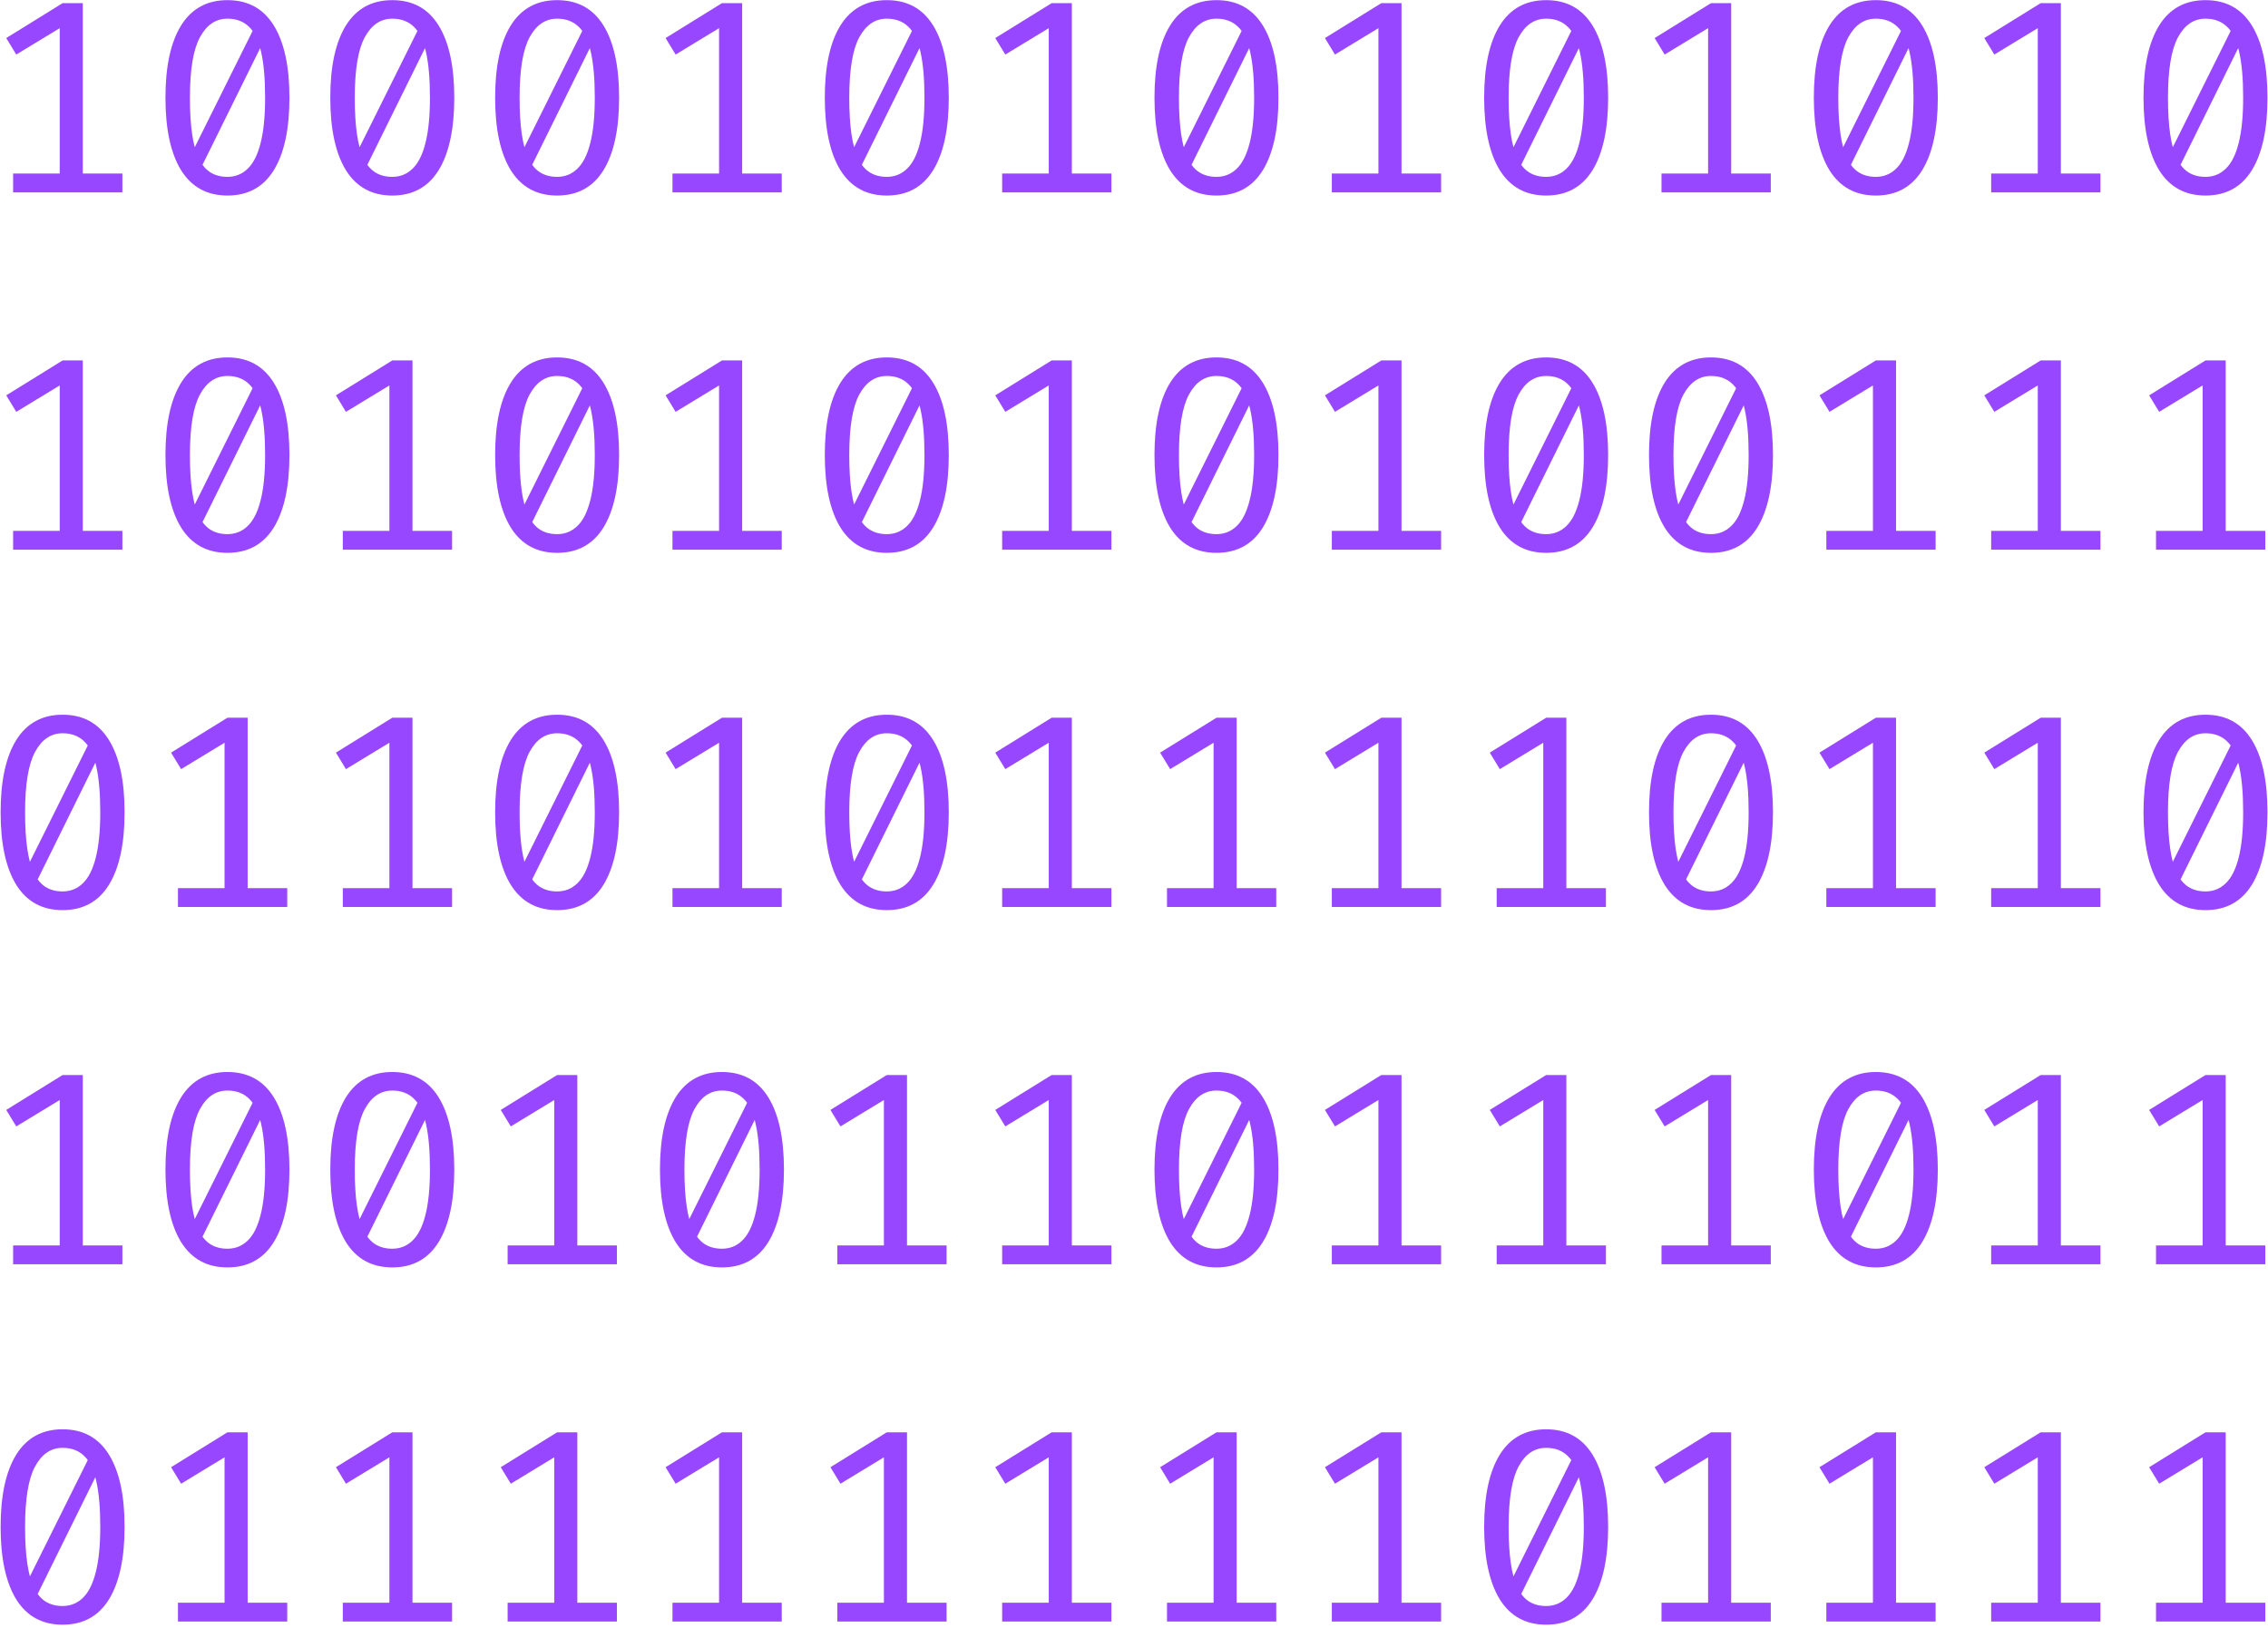 <svg width="330" height="237" viewBox="0 0 330 237" fill="none" xmlns="http://www.w3.org/2000/svg">
<path d="M12.049 0.46V27.2H8.689V4.1L2.369 7.94L0.909 5.54L9.109 0.46H12.049ZM17.809 25.26V28H1.909V25.26H17.809ZM33.094 0.02C36.067 0.02 38.314 1.247 39.834 3.7C41.354 6.153 42.114 9.66 42.114 14.22C42.114 18.793 41.354 22.313 39.834 24.78C38.314 27.233 36.067 28.46 33.094 28.46C30.134 28.46 27.887 27.233 26.354 24.78C24.834 22.313 24.074 18.793 24.074 14.22C24.074 9.66 24.834 6.153 26.354 3.7C27.887 1.247 30.134 0.02 33.094 0.02ZM33.094 2.72C31.4 2.72 30.067 3.62 29.094 5.42C28.12 7.207 27.634 10.14 27.634 14.22C27.634 16.287 27.74 18.053 27.954 19.52C28.167 20.987 28.494 22.18 28.934 23.1C29.387 24.007 29.954 24.673 30.634 25.1C31.327 25.527 32.147 25.74 33.094 25.74C34.24 25.74 35.22 25.347 36.034 24.56C36.86 23.773 37.487 22.533 37.914 20.84C38.354 19.133 38.574 16.927 38.574 14.22C38.574 11.473 38.38 9.253 37.994 7.56C37.62 5.867 37.027 4.64 36.214 3.88C35.414 3.107 34.374 2.72 33.094 2.72ZM37.154 3.7L38.034 6.64L29.274 24.38L28.034 22.04L37.154 3.7ZM57.078 0.02C60.051 0.02 62.298 1.247 63.818 3.7C65.338 6.153 66.098 9.66 66.098 14.22C66.098 18.793 65.338 22.313 63.818 24.78C62.298 27.233 60.051 28.46 57.078 28.46C54.118 28.46 51.871 27.233 50.338 24.78C48.818 22.313 48.058 18.793 48.058 14.22C48.058 9.66 48.818 6.153 50.338 3.7C51.871 1.247 54.118 0.02 57.078 0.02ZM57.078 2.72C55.385 2.72 54.051 3.62 53.078 5.42C52.105 7.207 51.618 10.14 51.618 14.22C51.618 16.287 51.725 18.053 51.938 19.52C52.151 20.987 52.478 22.18 52.918 23.1C53.371 24.007 53.938 24.673 54.618 25.1C55.312 25.527 56.132 25.74 57.078 25.74C58.225 25.74 59.205 25.347 60.018 24.56C60.845 23.773 61.471 22.533 61.898 20.84C62.338 19.133 62.558 16.927 62.558 14.22C62.558 11.473 62.365 9.253 61.978 7.56C61.605 5.867 61.011 4.64 60.198 3.88C59.398 3.107 58.358 2.72 57.078 2.72ZM61.138 3.7L62.018 6.64L53.258 24.38L52.018 22.04L61.138 3.7ZM81.062 0.02C84.036 0.02 86.282 1.247 87.802 3.7C89.323 6.153 90.082 9.66 90.082 14.22C90.082 18.793 89.323 22.313 87.802 24.78C86.282 27.233 84.036 28.46 81.062 28.46C78.103 28.46 75.856 27.233 74.323 24.78C72.802 22.313 72.043 18.793 72.043 14.22C72.043 9.66 72.802 6.153 74.323 3.7C75.856 1.247 78.103 0.02 81.062 0.02ZM81.062 2.72C79.369 2.72 78.036 3.62 77.062 5.42C76.089 7.207 75.603 10.14 75.603 14.22C75.603 16.287 75.709 18.053 75.922 19.52C76.136 20.987 76.463 22.18 76.903 23.1C77.356 24.007 77.922 24.673 78.603 25.1C79.296 25.527 80.116 25.74 81.062 25.74C82.209 25.74 83.189 25.347 84.002 24.56C84.829 23.773 85.456 22.533 85.882 20.84C86.323 19.133 86.543 16.927 86.543 14.22C86.543 11.473 86.349 9.253 85.963 7.56C85.589 5.867 84.996 4.64 84.183 3.88C83.382 3.107 82.343 2.72 81.062 2.72ZM85.123 3.7L86.002 6.64L77.243 24.38L76.002 22.04L85.123 3.7ZM107.987 0.46V27.2H104.627V4.1L98.307 7.94L96.847 5.54L105.047 0.46H107.987ZM113.747 25.26V28H97.847V25.26H113.747ZM129.031 0.02C132.005 0.02 134.251 1.247 135.771 3.7C137.291 6.153 138.051 9.66 138.051 14.22C138.051 18.793 137.291 22.313 135.771 24.78C134.251 27.233 132.005 28.46 129.031 28.46C126.071 28.46 123.825 27.233 122.291 24.78C120.771 22.313 120.011 18.793 120.011 14.22C120.011 9.66 120.771 6.153 122.291 3.7C123.825 1.247 126.071 0.02 129.031 0.02ZM129.031 2.72C127.338 2.72 126.005 3.62 125.031 5.42C124.058 7.207 123.571 10.14 123.571 14.22C123.571 16.287 123.678 18.053 123.891 19.52C124.105 20.987 124.431 22.18 124.871 23.1C125.325 24.007 125.891 24.673 126.571 25.1C127.265 25.527 128.085 25.74 129.031 25.74C130.178 25.74 131.158 25.347 131.971 24.56C132.798 23.773 133.425 22.533 133.851 20.84C134.291 19.133 134.511 16.927 134.511 14.22C134.511 11.473 134.318 9.253 133.931 7.56C133.558 5.867 132.965 4.64 132.151 3.88C131.351 3.107 130.311 2.72 129.031 2.72ZM133.091 3.7L133.971 6.64L125.211 24.38L123.971 22.04L133.091 3.7ZM155.956 0.46V27.2H152.596V4.1L146.276 7.94L144.816 5.54L153.016 0.46H155.956ZM161.716 25.26V28H145.816V25.26H161.716ZM177 0.02C179.973 0.02 182.22 1.247 183.74 3.7C185.26 6.153 186.02 9.66 186.02 14.22C186.02 18.793 185.26 22.313 183.74 24.78C182.22 27.233 179.973 28.46 177 28.46C174.04 28.46 171.793 27.233 170.26 24.78C168.74 22.313 167.98 18.793 167.98 14.22C167.98 9.66 168.74 6.153 170.26 3.7C171.793 1.247 174.04 0.02 177 0.02ZM177 2.72C175.307 2.72 173.973 3.62 173 5.42C172.027 7.207 171.54 10.14 171.54 14.22C171.54 16.287 171.647 18.053 171.86 19.52C172.073 20.987 172.4 22.18 172.84 23.1C173.293 24.007 173.86 24.673 174.54 25.1C175.233 25.527 176.053 25.74 177 25.74C178.147 25.74 179.127 25.347 179.94 24.56C180.767 23.773 181.393 22.533 181.82 20.84C182.26 19.133 182.48 16.927 182.48 14.22C182.48 11.473 182.287 9.253 181.9 7.56C181.527 5.867 180.933 4.64 180.12 3.88C179.32 3.107 178.28 2.72 177 2.72ZM181.06 3.7L181.94 6.64L173.18 24.38L171.94 22.04L181.06 3.7ZM203.924 0.46V27.2H200.564V4.1L194.244 7.94L192.784 5.54L200.984 0.46H203.924ZM209.684 25.26V28H193.784V25.26H209.684ZM224.969 0.02C227.942 0.02 230.189 1.247 231.709 3.7C233.229 6.153 233.989 9.66 233.989 14.22C233.989 18.793 233.229 22.313 231.709 24.78C230.189 27.233 227.942 28.46 224.969 28.46C222.009 28.46 219.762 27.233 218.229 24.78C216.709 22.313 215.949 18.793 215.949 14.22C215.949 9.66 216.709 6.153 218.229 3.7C219.762 1.247 222.009 0.02 224.969 0.02ZM224.969 2.72C223.275 2.72 221.942 3.62 220.969 5.42C219.995 7.207 219.509 10.14 219.509 14.22C219.509 16.287 219.615 18.053 219.829 19.52C220.042 20.987 220.369 22.18 220.809 23.1C221.262 24.007 221.829 24.673 222.509 25.1C223.202 25.527 224.022 25.74 224.969 25.74C226.115 25.74 227.095 25.347 227.909 24.56C228.735 23.773 229.362 22.533 229.789 20.84C230.229 19.133 230.449 16.927 230.449 14.22C230.449 11.473 230.255 9.253 229.869 7.56C229.495 5.867 228.902 4.64 228.089 3.88C227.289 3.107 226.249 2.72 224.969 2.72ZM229.029 3.7L229.909 6.64L221.149 24.38L219.909 22.04L229.029 3.7ZM251.893 0.46V27.2H248.533V4.1L242.213 7.94L240.753 5.54L248.953 0.46H251.893ZM257.653 25.26V28H241.753V25.26H257.653ZM272.938 0.02C275.911 0.02 278.158 1.247 279.678 3.7C281.198 6.153 281.957 9.66 281.957 14.22C281.957 18.793 281.198 22.313 279.678 24.78C278.158 27.233 275.911 28.46 272.938 28.46C269.978 28.46 267.731 27.233 266.198 24.78C264.678 22.313 263.918 18.793 263.918 14.22C263.918 9.66 264.678 6.153 266.198 3.7C267.731 1.247 269.978 0.02 272.938 0.02ZM272.938 2.72C271.244 2.72 269.911 3.62 268.938 5.42C267.964 7.207 267.478 10.14 267.478 14.22C267.478 16.287 267.584 18.053 267.798 19.52C268.011 20.987 268.338 22.18 268.778 23.1C269.231 24.007 269.798 24.673 270.478 25.1C271.171 25.527 271.991 25.74 272.938 25.74C274.084 25.74 275.064 25.347 275.878 24.56C276.704 23.773 277.331 22.533 277.758 20.84C278.198 19.133 278.418 16.927 278.418 14.22C278.418 11.473 278.224 9.253 277.838 7.56C277.464 5.867 276.871 4.64 276.058 3.88C275.258 3.107 274.218 2.72 272.938 2.72ZM276.998 3.7L277.878 6.64L269.118 24.38L267.878 22.04L276.998 3.7ZM299.862 0.46V27.2H296.502V4.1L290.182 7.94L288.722 5.54L296.922 0.46H299.862ZM305.622 25.26V28H289.722V25.26H305.622ZM320.906 0.02C323.88 0.02 326.126 1.247 327.646 3.7C329.166 6.153 329.926 9.66 329.926 14.22C329.926 18.793 329.166 22.313 327.646 24.78C326.126 27.233 323.88 28.46 320.906 28.46C317.946 28.46 315.7 27.233 314.166 24.78C312.646 22.313 311.886 18.793 311.886 14.22C311.886 9.66 312.646 6.153 314.166 3.7C315.7 1.247 317.946 0.02 320.906 0.02ZM320.906 2.72C319.213 2.72 317.88 3.62 316.906 5.42C315.933 7.207 315.446 10.14 315.446 14.22C315.446 16.287 315.553 18.053 315.766 19.52C315.98 20.987 316.306 22.18 316.746 23.1C317.2 24.007 317.766 24.673 318.446 25.1C319.14 25.527 319.96 25.74 320.906 25.74C322.053 25.74 323.033 25.347 323.846 24.56C324.673 23.773 325.3 22.533 325.726 20.84C326.166 19.133 326.386 16.927 326.386 14.22C326.386 11.473 326.193 9.253 325.806 7.56C325.433 5.867 324.84 4.64 324.026 3.88C323.226 3.107 322.186 2.72 320.906 2.72ZM324.966 3.7L325.846 6.64L317.086 24.38L315.846 22.04L324.966 3.7ZM12.049 52.46V79.2H8.689V56.1L2.369 59.94L0.909 57.54L9.109 52.46H12.049ZM17.809 77.26V80H1.909V77.26H17.809ZM33.094 52.02C36.067 52.02 38.314 53.247 39.834 55.7C41.354 58.153 42.114 61.66 42.114 66.22C42.114 70.793 41.354 74.313 39.834 76.78C38.314 79.233 36.067 80.46 33.094 80.46C30.134 80.46 27.887 79.233 26.354 76.78C24.834 74.313 24.074 70.793 24.074 66.22C24.074 61.66 24.834 58.153 26.354 55.7C27.887 53.247 30.134 52.02 33.094 52.02ZM33.094 54.72C31.4 54.72 30.067 55.62 29.094 57.42C28.12 59.207 27.634 62.14 27.634 66.22C27.634 68.287 27.74 70.053 27.954 71.52C28.167 72.987 28.494 74.18 28.934 75.1C29.387 76.007 29.954 76.673 30.634 77.1C31.327 77.527 32.147 77.74 33.094 77.74C34.24 77.74 35.22 77.347 36.034 76.56C36.86 75.773 37.487 74.533 37.914 72.84C38.354 71.133 38.574 68.927 38.574 66.22C38.574 63.473 38.38 61.253 37.994 59.56C37.62 57.867 37.027 56.64 36.214 55.88C35.414 55.107 34.374 54.72 33.094 54.72ZM37.154 55.7L38.034 58.64L29.274 76.38L28.034 74.04L37.154 55.7ZM60.018 52.46V79.2H56.658V56.1L50.338 59.94L48.878 57.54L57.078 52.46H60.018ZM65.778 77.26V80H49.878V77.26H65.778ZM81.062 52.02C84.036 52.02 86.282 53.247 87.802 55.7C89.323 58.153 90.082 61.66 90.082 66.22C90.082 70.793 89.323 74.313 87.802 76.78C86.282 79.233 84.036 80.46 81.062 80.46C78.103 80.46 75.856 79.233 74.323 76.78C72.802 74.313 72.043 70.793 72.043 66.22C72.043 61.66 72.802 58.153 74.323 55.7C75.856 53.247 78.103 52.02 81.062 52.02ZM81.062 54.72C79.369 54.72 78.036 55.62 77.062 57.42C76.089 59.207 75.603 62.14 75.603 66.22C75.603 68.287 75.709 70.053 75.922 71.52C76.136 72.987 76.463 74.18 76.903 75.1C77.356 76.007 77.922 76.673 78.603 77.1C79.296 77.527 80.116 77.74 81.062 77.74C82.209 77.74 83.189 77.347 84.002 76.56C84.829 75.773 85.456 74.533 85.882 72.84C86.323 71.133 86.543 68.927 86.543 66.22C86.543 63.473 86.349 61.253 85.963 59.56C85.589 57.867 84.996 56.64 84.183 55.88C83.382 55.107 82.343 54.72 81.062 54.72ZM85.123 55.7L86.002 58.64L77.243 76.38L76.002 74.04L85.123 55.7ZM107.987 52.46V79.2H104.627V56.1L98.307 59.94L96.847 57.54L105.047 52.46H107.987ZM113.747 77.26V80H97.847V77.26H113.747ZM129.031 52.02C132.005 52.02 134.251 53.247 135.771 55.7C137.291 58.153 138.051 61.66 138.051 66.22C138.051 70.793 137.291 74.313 135.771 76.78C134.251 79.233 132.005 80.46 129.031 80.46C126.071 80.46 123.825 79.233 122.291 76.78C120.771 74.313 120.011 70.793 120.011 66.22C120.011 61.66 120.771 58.153 122.291 55.7C123.825 53.247 126.071 52.02 129.031 52.02ZM129.031 54.72C127.338 54.72 126.005 55.62 125.031 57.42C124.058 59.207 123.571 62.14 123.571 66.22C123.571 68.287 123.678 70.053 123.891 71.52C124.105 72.987 124.431 74.18 124.871 75.1C125.325 76.007 125.891 76.673 126.571 77.1C127.265 77.527 128.085 77.74 129.031 77.74C130.178 77.74 131.158 77.347 131.971 76.56C132.798 75.773 133.425 74.533 133.851 72.84C134.291 71.133 134.511 68.927 134.511 66.22C134.511 63.473 134.318 61.253 133.931 59.56C133.558 57.867 132.965 56.64 132.151 55.88C131.351 55.107 130.311 54.72 129.031 54.72ZM133.091 55.7L133.971 58.64L125.211 76.38L123.971 74.04L133.091 55.7ZM155.956 52.46V79.2H152.596V56.1L146.276 59.94L144.816 57.54L153.016 52.46H155.956ZM161.716 77.26V80H145.816V77.26H161.716ZM177 52.02C179.973 52.02 182.22 53.247 183.74 55.7C185.26 58.153 186.02 61.66 186.02 66.22C186.02 70.793 185.26 74.313 183.74 76.78C182.22 79.233 179.973 80.46 177 80.46C174.04 80.46 171.793 79.233 170.26 76.78C168.74 74.313 167.98 70.793 167.98 66.22C167.98 61.66 168.74 58.153 170.26 55.7C171.793 53.247 174.04 52.02 177 52.02ZM177 54.72C175.307 54.72 173.973 55.62 173 57.42C172.027 59.207 171.54 62.14 171.54 66.22C171.54 68.287 171.647 70.053 171.86 71.52C172.073 72.987 172.4 74.18 172.84 75.1C173.293 76.007 173.86 76.673 174.54 77.1C175.233 77.527 176.053 77.74 177 77.74C178.147 77.74 179.127 77.347 179.94 76.56C180.767 75.773 181.393 74.533 181.82 72.84C182.26 71.133 182.48 68.927 182.48 66.22C182.48 63.473 182.287 61.253 181.9 59.56C181.527 57.867 180.933 56.64 180.12 55.88C179.32 55.107 178.28 54.72 177 54.72ZM181.06 55.7L181.94 58.64L173.18 76.38L171.94 74.04L181.06 55.7ZM203.924 52.46V79.2H200.564V56.1L194.244 59.94L192.784 57.54L200.984 52.46H203.924ZM209.684 77.26V80H193.784V77.26H209.684ZM224.969 52.02C227.942 52.02 230.189 53.247 231.709 55.7C233.229 58.153 233.989 61.66 233.989 66.22C233.989 70.793 233.229 74.313 231.709 76.78C230.189 79.233 227.942 80.46 224.969 80.46C222.009 80.46 219.762 79.233 218.229 76.78C216.709 74.313 215.949 70.793 215.949 66.22C215.949 61.66 216.709 58.153 218.229 55.7C219.762 53.247 222.009 52.02 224.969 52.02ZM224.969 54.72C223.275 54.72 221.942 55.62 220.969 57.42C219.995 59.207 219.509 62.14 219.509 66.22C219.509 68.287 219.615 70.053 219.829 71.52C220.042 72.987 220.369 74.18 220.809 75.1C221.262 76.007 221.829 76.673 222.509 77.1C223.202 77.527 224.022 77.74 224.969 77.74C226.115 77.74 227.095 77.347 227.909 76.56C228.735 75.773 229.362 74.533 229.789 72.84C230.229 71.133 230.449 68.927 230.449 66.22C230.449 63.473 230.255 61.253 229.869 59.56C229.495 57.867 228.902 56.64 228.089 55.88C227.289 55.107 226.249 54.72 224.969 54.72ZM229.029 55.7L229.909 58.64L221.149 76.38L219.909 74.04L229.029 55.7ZM248.953 52.02C251.926 52.02 254.173 53.247 255.693 55.7C257.213 58.153 257.973 61.66 257.973 66.22C257.973 70.793 257.213 74.313 255.693 76.78C254.173 79.233 251.926 80.46 248.953 80.46C245.993 80.46 243.746 79.233 242.213 76.78C240.693 74.313 239.933 70.793 239.933 66.22C239.933 61.66 240.693 58.153 242.213 55.7C243.746 53.247 245.993 52.02 248.953 52.02ZM248.953 54.72C247.26 54.72 245.926 55.62 244.953 57.42C243.98 59.207 243.493 62.14 243.493 66.22C243.493 68.287 243.6 70.053 243.813 71.52C244.026 72.987 244.353 74.18 244.793 75.1C245.246 76.007 245.813 76.673 246.493 77.1C247.186 77.527 248.006 77.74 248.953 77.74C250.1 77.74 251.08 77.347 251.893 76.56C252.72 75.773 253.346 74.533 253.773 72.84C254.213 71.133 254.433 68.927 254.433 66.22C254.433 63.473 254.24 61.253 253.853 59.56C253.48 57.867 252.886 56.64 252.073 55.88C251.273 55.107 250.233 54.72 248.953 54.72ZM253.013 55.7L253.893 58.64L245.133 76.38L243.893 74.04L253.013 55.7ZM275.878 52.46V79.2H272.518V56.1L266.198 59.94L264.738 57.54L272.938 52.46H275.878ZM281.638 77.26V80H265.738V77.26H281.638ZM299.862 52.46V79.2H296.502V56.1L290.182 59.94L288.722 57.54L296.922 52.46H299.862ZM305.622 77.26V80H289.722V77.26H305.622ZM323.846 52.46V79.2H320.486V56.1L314.166 59.94L312.706 57.54L320.906 52.46H323.846ZM329.606 77.26V80H313.706V77.26H329.606ZM9.109 104.02C12.083 104.02 14.329 105.247 15.849 107.7C17.369 110.153 18.129 113.66 18.129 118.22C18.129 122.793 17.369 126.313 15.849 128.78C14.329 131.233 12.083 132.46 9.109 132.46C6.149 132.46 3.903 131.233 2.369 128.78C0.849 126.313 0.089 122.793 0.089 118.22C0.089 113.66 0.849 110.153 2.369 107.7C3.903 105.247 6.149 104.02 9.109 104.02ZM9.109 106.72C7.416 106.72 6.083 107.62 5.109 109.42C4.136 111.207 3.649 114.14 3.649 118.22C3.649 120.287 3.756 122.053 3.969 123.52C4.183 124.987 4.509 126.18 4.949 127.1C5.403 128.007 5.969 128.673 6.649 129.1C7.343 129.527 8.163 129.74 9.109 129.74C10.256 129.74 11.236 129.347 12.049 128.56C12.876 127.773 13.503 126.533 13.929 124.84C14.369 123.133 14.589 120.927 14.589 118.22C14.589 115.473 14.396 113.253 14.009 111.56C13.636 109.867 13.043 108.64 12.229 107.88C11.429 107.107 10.389 106.72 9.109 106.72ZM13.169 107.7L14.049 110.64L5.289 128.38L4.049 126.04L13.169 107.7ZM36.034 104.46V131.2H32.674V108.1L26.354 111.94L24.894 109.54L33.094 104.46H36.034ZM41.794 129.26V132H25.894V129.26H41.794ZM60.018 104.46V131.2H56.658V108.1L50.338 111.94L48.878 109.54L57.078 104.46H60.018ZM65.778 129.26V132H49.878V129.26H65.778ZM81.062 104.02C84.036 104.02 86.282 105.247 87.802 107.7C89.323 110.153 90.082 113.66 90.082 118.22C90.082 122.793 89.323 126.313 87.802 128.78C86.282 131.233 84.036 132.46 81.062 132.46C78.103 132.46 75.856 131.233 74.323 128.78C72.802 126.313 72.043 122.793 72.043 118.22C72.043 113.66 72.802 110.153 74.323 107.7C75.856 105.247 78.103 104.02 81.062 104.02ZM81.062 106.72C79.369 106.72 78.036 107.62 77.062 109.42C76.089 111.207 75.603 114.14 75.603 118.22C75.603 120.287 75.709 122.053 75.922 123.52C76.136 124.987 76.463 126.18 76.903 127.1C77.356 128.007 77.922 128.673 78.603 129.1C79.296 129.527 80.116 129.74 81.062 129.74C82.209 129.74 83.189 129.347 84.002 128.56C84.829 127.773 85.456 126.533 85.882 124.84C86.323 123.133 86.543 120.927 86.543 118.22C86.543 115.473 86.349 113.253 85.963 111.56C85.589 109.867 84.996 108.64 84.183 107.88C83.382 107.107 82.343 106.72 81.062 106.72ZM85.123 107.7L86.002 110.64L77.243 128.38L76.002 126.04L85.123 107.7ZM107.987 104.46V131.2H104.627V108.1L98.307 111.94L96.847 109.54L105.047 104.46H107.987ZM113.747 129.26V132H97.847V129.26H113.747ZM129.031 104.02C132.005 104.02 134.251 105.247 135.771 107.7C137.291 110.153 138.051 113.66 138.051 118.22C138.051 122.793 137.291 126.313 135.771 128.78C134.251 131.233 132.005 132.46 129.031 132.46C126.071 132.46 123.825 131.233 122.291 128.78C120.771 126.313 120.011 122.793 120.011 118.22C120.011 113.66 120.771 110.153 122.291 107.7C123.825 105.247 126.071 104.02 129.031 104.02ZM129.031 106.72C127.338 106.72 126.005 107.62 125.031 109.42C124.058 111.207 123.571 114.14 123.571 118.22C123.571 120.287 123.678 122.053 123.891 123.52C124.105 124.987 124.431 126.18 124.871 127.1C125.325 128.007 125.891 128.673 126.571 129.1C127.265 129.527 128.085 129.74 129.031 129.74C130.178 129.74 131.158 129.347 131.971 128.56C132.798 127.773 133.425 126.533 133.851 124.84C134.291 123.133 134.511 120.927 134.511 118.22C134.511 115.473 134.318 113.253 133.931 111.56C133.558 109.867 132.965 108.64 132.151 107.88C131.351 107.107 130.311 106.72 129.031 106.72ZM133.091 107.7L133.971 110.64L125.211 128.38L123.971 126.04L133.091 107.7ZM155.956 104.46V131.2H152.596V108.1L146.276 111.94L144.816 109.54L153.016 104.46H155.956ZM161.716 129.26V132H145.816V129.26H161.716ZM179.94 104.46V131.2H176.58V108.1L170.26 111.94L168.8 109.54L177 104.46H179.94ZM185.7 129.26V132H169.8V129.26H185.7ZM203.924 104.46V131.2H200.564V108.1L194.244 111.94L192.784 109.54L200.984 104.46H203.924ZM209.684 129.26V132H193.784V129.26H209.684ZM227.909 104.46V131.2H224.549V108.1L218.229 111.94L216.769 109.54L224.969 104.46H227.909ZM233.669 129.26V132H217.769V129.26H233.669ZM248.953 104.02C251.926 104.02 254.173 105.247 255.693 107.7C257.213 110.153 257.973 113.66 257.973 118.22C257.973 122.793 257.213 126.313 255.693 128.78C254.173 131.233 251.926 132.46 248.953 132.46C245.993 132.46 243.746 131.233 242.213 128.78C240.693 126.313 239.933 122.793 239.933 118.22C239.933 113.66 240.693 110.153 242.213 107.7C243.746 105.247 245.993 104.02 248.953 104.02ZM248.953 106.72C247.26 106.72 245.926 107.62 244.953 109.42C243.98 111.207 243.493 114.14 243.493 118.22C243.493 120.287 243.6 122.053 243.813 123.52C244.026 124.987 244.353 126.18 244.793 127.1C245.246 128.007 245.813 128.673 246.493 129.1C247.186 129.527 248.006 129.74 248.953 129.74C250.1 129.74 251.08 129.347 251.893 128.56C252.72 127.773 253.346 126.533 253.773 124.84C254.213 123.133 254.433 120.927 254.433 118.22C254.433 115.473 254.24 113.253 253.853 111.56C253.48 109.867 252.886 108.64 252.073 107.88C251.273 107.107 250.233 106.72 248.953 106.72ZM253.013 107.7L253.893 110.64L245.133 128.38L243.893 126.04L253.013 107.7ZM275.878 104.46V131.2H272.518V108.1L266.198 111.94L264.738 109.54L272.938 104.46H275.878ZM281.638 129.26V132H265.738V129.26H281.638ZM299.862 104.46V131.2H296.502V108.1L290.182 111.94L288.722 109.54L296.922 104.46H299.862ZM305.622 129.26V132H289.722V129.26H305.622ZM320.906 104.02C323.88 104.02 326.126 105.247 327.646 107.7C329.166 110.153 329.926 113.66 329.926 118.22C329.926 122.793 329.166 126.313 327.646 128.78C326.126 131.233 323.88 132.46 320.906 132.46C317.946 132.46 315.7 131.233 314.166 128.78C312.646 126.313 311.886 122.793 311.886 118.22C311.886 113.66 312.646 110.153 314.166 107.7C315.7 105.247 317.946 104.02 320.906 104.02ZM320.906 106.72C319.213 106.72 317.88 107.62 316.906 109.42C315.933 111.207 315.446 114.14 315.446 118.22C315.446 120.287 315.553 122.053 315.766 123.52C315.98 124.987 316.306 126.18 316.746 127.1C317.2 128.007 317.766 128.673 318.446 129.1C319.14 129.527 319.96 129.74 320.906 129.74C322.053 129.74 323.033 129.347 323.846 128.56C324.673 127.773 325.3 126.533 325.726 124.84C326.166 123.133 326.386 120.927 326.386 118.22C326.386 115.473 326.193 113.253 325.806 111.56C325.433 109.867 324.84 108.64 324.026 107.88C323.226 107.107 322.186 106.72 320.906 106.72ZM324.966 107.7L325.846 110.64L317.086 128.38L315.846 126.04L324.966 107.7ZM12.049 156.46V183.2H8.689V160.1L2.369 163.94L0.909 161.54L9.109 156.46H12.049ZM17.809 181.26V184H1.909V181.26H17.809ZM33.094 156.02C36.067 156.02 38.314 157.247 39.834 159.7C41.354 162.153 42.114 165.66 42.114 170.22C42.114 174.793 41.354 178.313 39.834 180.78C38.314 183.233 36.067 184.46 33.094 184.46C30.134 184.46 27.887 183.233 26.354 180.78C24.834 178.313 24.074 174.793 24.074 170.22C24.074 165.66 24.834 162.153 26.354 159.7C27.887 157.247 30.134 156.02 33.094 156.02ZM33.094 158.72C31.4 158.72 30.067 159.62 29.094 161.42C28.12 163.207 27.634 166.14 27.634 170.22C27.634 172.287 27.74 174.053 27.954 175.52C28.167 176.987 28.494 178.18 28.934 179.1C29.387 180.007 29.954 180.673 30.634 181.1C31.327 181.527 32.147 181.74 33.094 181.74C34.24 181.74 35.22 181.347 36.034 180.56C36.86 179.773 37.487 178.533 37.914 176.84C38.354 175.133 38.574 172.927 38.574 170.22C38.574 167.473 38.38 165.253 37.994 163.56C37.62 161.867 37.027 160.64 36.214 159.88C35.414 159.107 34.374 158.72 33.094 158.72ZM37.154 159.7L38.034 162.64L29.274 180.38L28.034 178.04L37.154 159.7ZM57.078 156.02C60.051 156.02 62.298 157.247 63.818 159.7C65.338 162.153 66.098 165.66 66.098 170.22C66.098 174.793 65.338 178.313 63.818 180.78C62.298 183.233 60.051 184.46 57.078 184.46C54.118 184.46 51.871 183.233 50.338 180.78C48.818 178.313 48.058 174.793 48.058 170.22C48.058 165.66 48.818 162.153 50.338 159.7C51.871 157.247 54.118 156.02 57.078 156.02ZM57.078 158.72C55.385 158.72 54.051 159.62 53.078 161.42C52.105 163.207 51.618 166.14 51.618 170.22C51.618 172.287 51.725 174.053 51.938 175.52C52.151 176.987 52.478 178.18 52.918 179.1C53.371 180.007 53.938 180.673 54.618 181.1C55.312 181.527 56.132 181.74 57.078 181.74C58.225 181.74 59.205 181.347 60.018 180.56C60.845 179.773 61.471 178.533 61.898 176.84C62.338 175.133 62.558 172.927 62.558 170.22C62.558 167.473 62.365 165.253 61.978 163.56C61.605 161.867 61.011 160.64 60.198 159.88C59.398 159.107 58.358 158.72 57.078 158.72ZM61.138 159.7L62.018 162.64L53.258 180.38L52.018 178.04L61.138 159.7ZM84.002 156.46V183.2H80.642V160.1L74.323 163.94L72.862 161.54L81.062 156.46H84.002ZM89.763 181.26V184H73.862V181.26H89.763ZM105.047 156.02C108.02 156.02 110.267 157.247 111.787 159.7C113.307 162.153 114.067 165.66 114.067 170.22C114.067 174.793 113.307 178.313 111.787 180.78C110.267 183.233 108.02 184.46 105.047 184.46C102.087 184.46 99.84 183.233 98.307 180.78C96.787 178.313 96.027 174.793 96.027 170.22C96.027 165.66 96.787 162.153 98.307 159.7C99.84 157.247 102.087 156.02 105.047 156.02ZM105.047 158.72C103.354 158.72 102.02 159.62 101.047 161.42C100.074 163.207 99.587 166.14 99.587 170.22C99.587 172.287 99.694 174.053 99.907 175.52C100.12 176.987 100.447 178.18 100.887 179.1C101.34 180.007 101.907 180.673 102.587 181.1C103.28 181.527 104.1 181.74 105.047 181.74C106.194 181.74 107.174 181.347 107.987 180.56C108.814 179.773 109.44 178.533 109.867 176.84C110.307 175.133 110.527 172.927 110.527 170.22C110.527 167.473 110.334 165.253 109.947 163.56C109.574 161.867 108.98 160.64 108.167 159.88C107.367 159.107 106.327 158.72 105.047 158.72ZM109.107 159.7L109.987 162.64L101.227 180.38L99.987 178.04L109.107 159.7ZM131.971 156.46V183.2H128.611V160.1L122.291 163.94L120.831 161.54L129.031 156.46H131.971ZM137.731 181.26V184H121.831V181.26H137.731ZM155.956 156.46V183.2H152.596V160.1L146.276 163.94L144.816 161.54L153.016 156.46H155.956ZM161.716 181.26V184H145.816V181.26H161.716ZM177 156.02C179.973 156.02 182.22 157.247 183.74 159.7C185.26 162.153 186.02 165.66 186.02 170.22C186.02 174.793 185.26 178.313 183.74 180.78C182.22 183.233 179.973 184.46 177 184.46C174.04 184.46 171.793 183.233 170.26 180.78C168.74 178.313 167.98 174.793 167.98 170.22C167.98 165.66 168.74 162.153 170.26 159.7C171.793 157.247 174.04 156.02 177 156.02ZM177 158.72C175.307 158.72 173.973 159.62 173 161.42C172.027 163.207 171.54 166.14 171.54 170.22C171.54 172.287 171.647 174.053 171.86 175.52C172.073 176.987 172.4 178.18 172.84 179.1C173.293 180.007 173.86 180.673 174.54 181.1C175.233 181.527 176.053 181.74 177 181.74C178.147 181.74 179.127 181.347 179.94 180.56C180.767 179.773 181.393 178.533 181.82 176.84C182.26 175.133 182.48 172.927 182.48 170.22C182.48 167.473 182.287 165.253 181.9 163.56C181.527 161.867 180.933 160.64 180.12 159.88C179.32 159.107 178.28 158.72 177 158.72ZM181.06 159.7L181.94 162.64L173.18 180.38L171.94 178.04L181.06 159.7ZM203.924 156.46V183.2H200.564V160.1L194.244 163.94L192.784 161.54L200.984 156.46H203.924ZM209.684 181.26V184H193.784V181.26H209.684ZM227.909 156.46V183.2H224.549V160.1L218.229 163.94L216.769 161.54L224.969 156.46H227.909ZM233.669 181.26V184H217.769V181.26H233.669ZM251.893 156.46V183.2H248.533V160.1L242.213 163.94L240.753 161.54L248.953 156.46H251.893ZM257.653 181.26V184H241.753V181.26H257.653ZM272.938 156.02C275.911 156.02 278.158 157.247 279.678 159.7C281.198 162.153 281.957 165.66 281.957 170.22C281.957 174.793 281.198 178.313 279.678 180.78C278.158 183.233 275.911 184.46 272.938 184.46C269.978 184.46 267.731 183.233 266.198 180.78C264.678 178.313 263.918 174.793 263.918 170.22C263.918 165.66 264.678 162.153 266.198 159.7C267.731 157.247 269.978 156.02 272.938 156.02ZM272.938 158.72C271.244 158.72 269.911 159.62 268.938 161.42C267.964 163.207 267.478 166.14 267.478 170.22C267.478 172.287 267.584 174.053 267.798 175.52C268.011 176.987 268.338 178.18 268.778 179.1C269.231 180.007 269.798 180.673 270.478 181.1C271.171 181.527 271.991 181.74 272.938 181.74C274.084 181.74 275.064 181.347 275.878 180.56C276.704 179.773 277.331 178.533 277.758 176.84C278.198 175.133 278.418 172.927 278.418 170.22C278.418 167.473 278.224 165.253 277.838 163.56C277.464 161.867 276.871 160.64 276.058 159.88C275.258 159.107 274.218 158.72 272.938 158.72ZM276.998 159.7L277.878 162.64L269.118 180.38L267.878 178.04L276.998 159.7ZM299.862 156.46V183.2H296.502V160.1L290.182 163.94L288.722 161.54L296.922 156.46H299.862ZM305.622 181.26V184H289.722V181.26H305.622ZM323.846 156.46V183.2H320.486V160.1L314.166 163.94L312.706 161.54L320.906 156.46H323.846ZM329.606 181.26V184H313.706V181.26H329.606ZM9.109 208.02C12.083 208.02 14.329 209.247 15.849 211.7C17.369 214.153 18.129 217.66 18.129 222.22C18.129 226.793 17.369 230.313 15.849 232.78C14.329 235.233 12.083 236.46 9.109 236.46C6.149 236.46 3.903 235.233 2.369 232.78C0.849 230.313 0.089 226.793 0.089 222.22C0.089 217.66 0.849 214.153 2.369 211.7C3.903 209.247 6.149 208.02 9.109 208.02ZM9.109 210.72C7.416 210.72 6.083 211.62 5.109 213.42C4.136 215.207 3.649 218.14 3.649 222.22C3.649 224.287 3.756 226.053 3.969 227.52C4.183 228.987 4.509 230.18 4.949 231.1C5.403 232.007 5.969 232.673 6.649 233.1C7.343 233.527 8.163 233.74 9.109 233.74C10.256 233.74 11.236 233.347 12.049 232.56C12.876 231.773 13.503 230.533 13.929 228.84C14.369 227.133 14.589 224.927 14.589 222.22C14.589 219.473 14.396 217.253 14.009 215.56C13.636 213.867 13.043 212.64 12.229 211.88C11.429 211.107 10.389 210.72 9.109 210.72ZM13.169 211.7L14.049 214.64L5.289 232.38L4.049 230.04L13.169 211.7ZM36.034 208.46V235.2H32.674V212.1L26.354 215.94L24.894 213.54L33.094 208.46H36.034ZM41.794 233.26V236H25.894V233.26H41.794ZM60.018 208.46V235.2H56.658V212.1L50.338 215.94L48.878 213.54L57.078 208.46H60.018ZM65.778 233.26V236H49.878V233.26H65.778ZM84.002 208.46V235.2H80.642V212.1L74.323 215.94L72.862 213.54L81.062 208.46H84.002ZM89.763 233.26V236H73.862V233.26H89.763ZM107.987 208.46V235.2H104.627V212.1L98.307 215.94L96.847 213.54L105.047 208.46H107.987ZM113.747 233.26V236H97.847V233.26H113.747ZM131.971 208.46V235.2H128.611V212.1L122.291 215.94L120.831 213.54L129.031 208.46H131.971ZM137.731 233.26V236H121.831V233.26H137.731ZM155.956 208.46V235.2H152.596V212.1L146.276 215.94L144.816 213.54L153.016 208.46H155.956ZM161.716 233.26V236H145.816V233.26H161.716ZM179.94 208.46V235.2H176.58V212.1L170.26 215.94L168.8 213.54L177 208.46H179.94ZM185.7 233.26V236H169.8V233.26H185.7ZM203.924 208.46V235.2H200.564V212.1L194.244 215.94L192.784 213.54L200.984 208.46H203.924ZM209.684 233.26V236H193.784V233.26H209.684ZM224.969 208.02C227.942 208.02 230.189 209.247 231.709 211.7C233.229 214.153 233.989 217.66 233.989 222.22C233.989 226.793 233.229 230.313 231.709 232.78C230.189 235.233 227.942 236.46 224.969 236.46C222.009 236.46 219.762 235.233 218.229 232.78C216.709 230.313 215.949 226.793 215.949 222.22C215.949 217.66 216.709 214.153 218.229 211.7C219.762 209.247 222.009 208.02 224.969 208.02ZM224.969 210.72C223.275 210.72 221.942 211.62 220.969 213.42C219.995 215.207 219.509 218.14 219.509 222.22C219.509 224.287 219.615 226.053 219.829 227.52C220.042 228.987 220.369 230.18 220.809 231.1C221.262 232.007 221.829 232.673 222.509 233.1C223.202 233.527 224.022 233.74 224.969 233.74C226.115 233.74 227.095 233.347 227.909 232.56C228.735 231.773 229.362 230.533 229.789 228.84C230.229 227.133 230.449 224.927 230.449 222.22C230.449 219.473 230.255 217.253 229.869 215.56C229.495 213.867 228.902 212.64 228.089 211.88C227.289 211.107 226.249 210.72 224.969 210.72ZM229.029 211.7L229.909 214.64L221.149 232.38L219.909 230.04L229.029 211.7ZM251.893 208.46V235.2H248.533V212.1L242.213 215.94L240.753 213.54L248.953 208.46H251.893ZM257.653 233.26V236H241.753V233.26H257.653ZM275.878 208.46V235.2H272.518V212.1L266.198 215.94L264.738 213.54L272.938 208.46H275.878ZM281.638 233.26V236H265.738V233.26H281.638ZM299.862 208.46V235.2H296.502V212.1L290.182 215.94L288.722 213.54L296.922 208.46H299.862ZM305.622 233.26V236H289.722V233.26H305.622ZM323.846 208.46V235.2H320.486V212.1L314.166 215.94L312.706 213.54L320.906 208.46H323.846ZM329.606 233.26V236H313.706V233.26H329.606Z" fill="#9747FF"/>
</svg>
